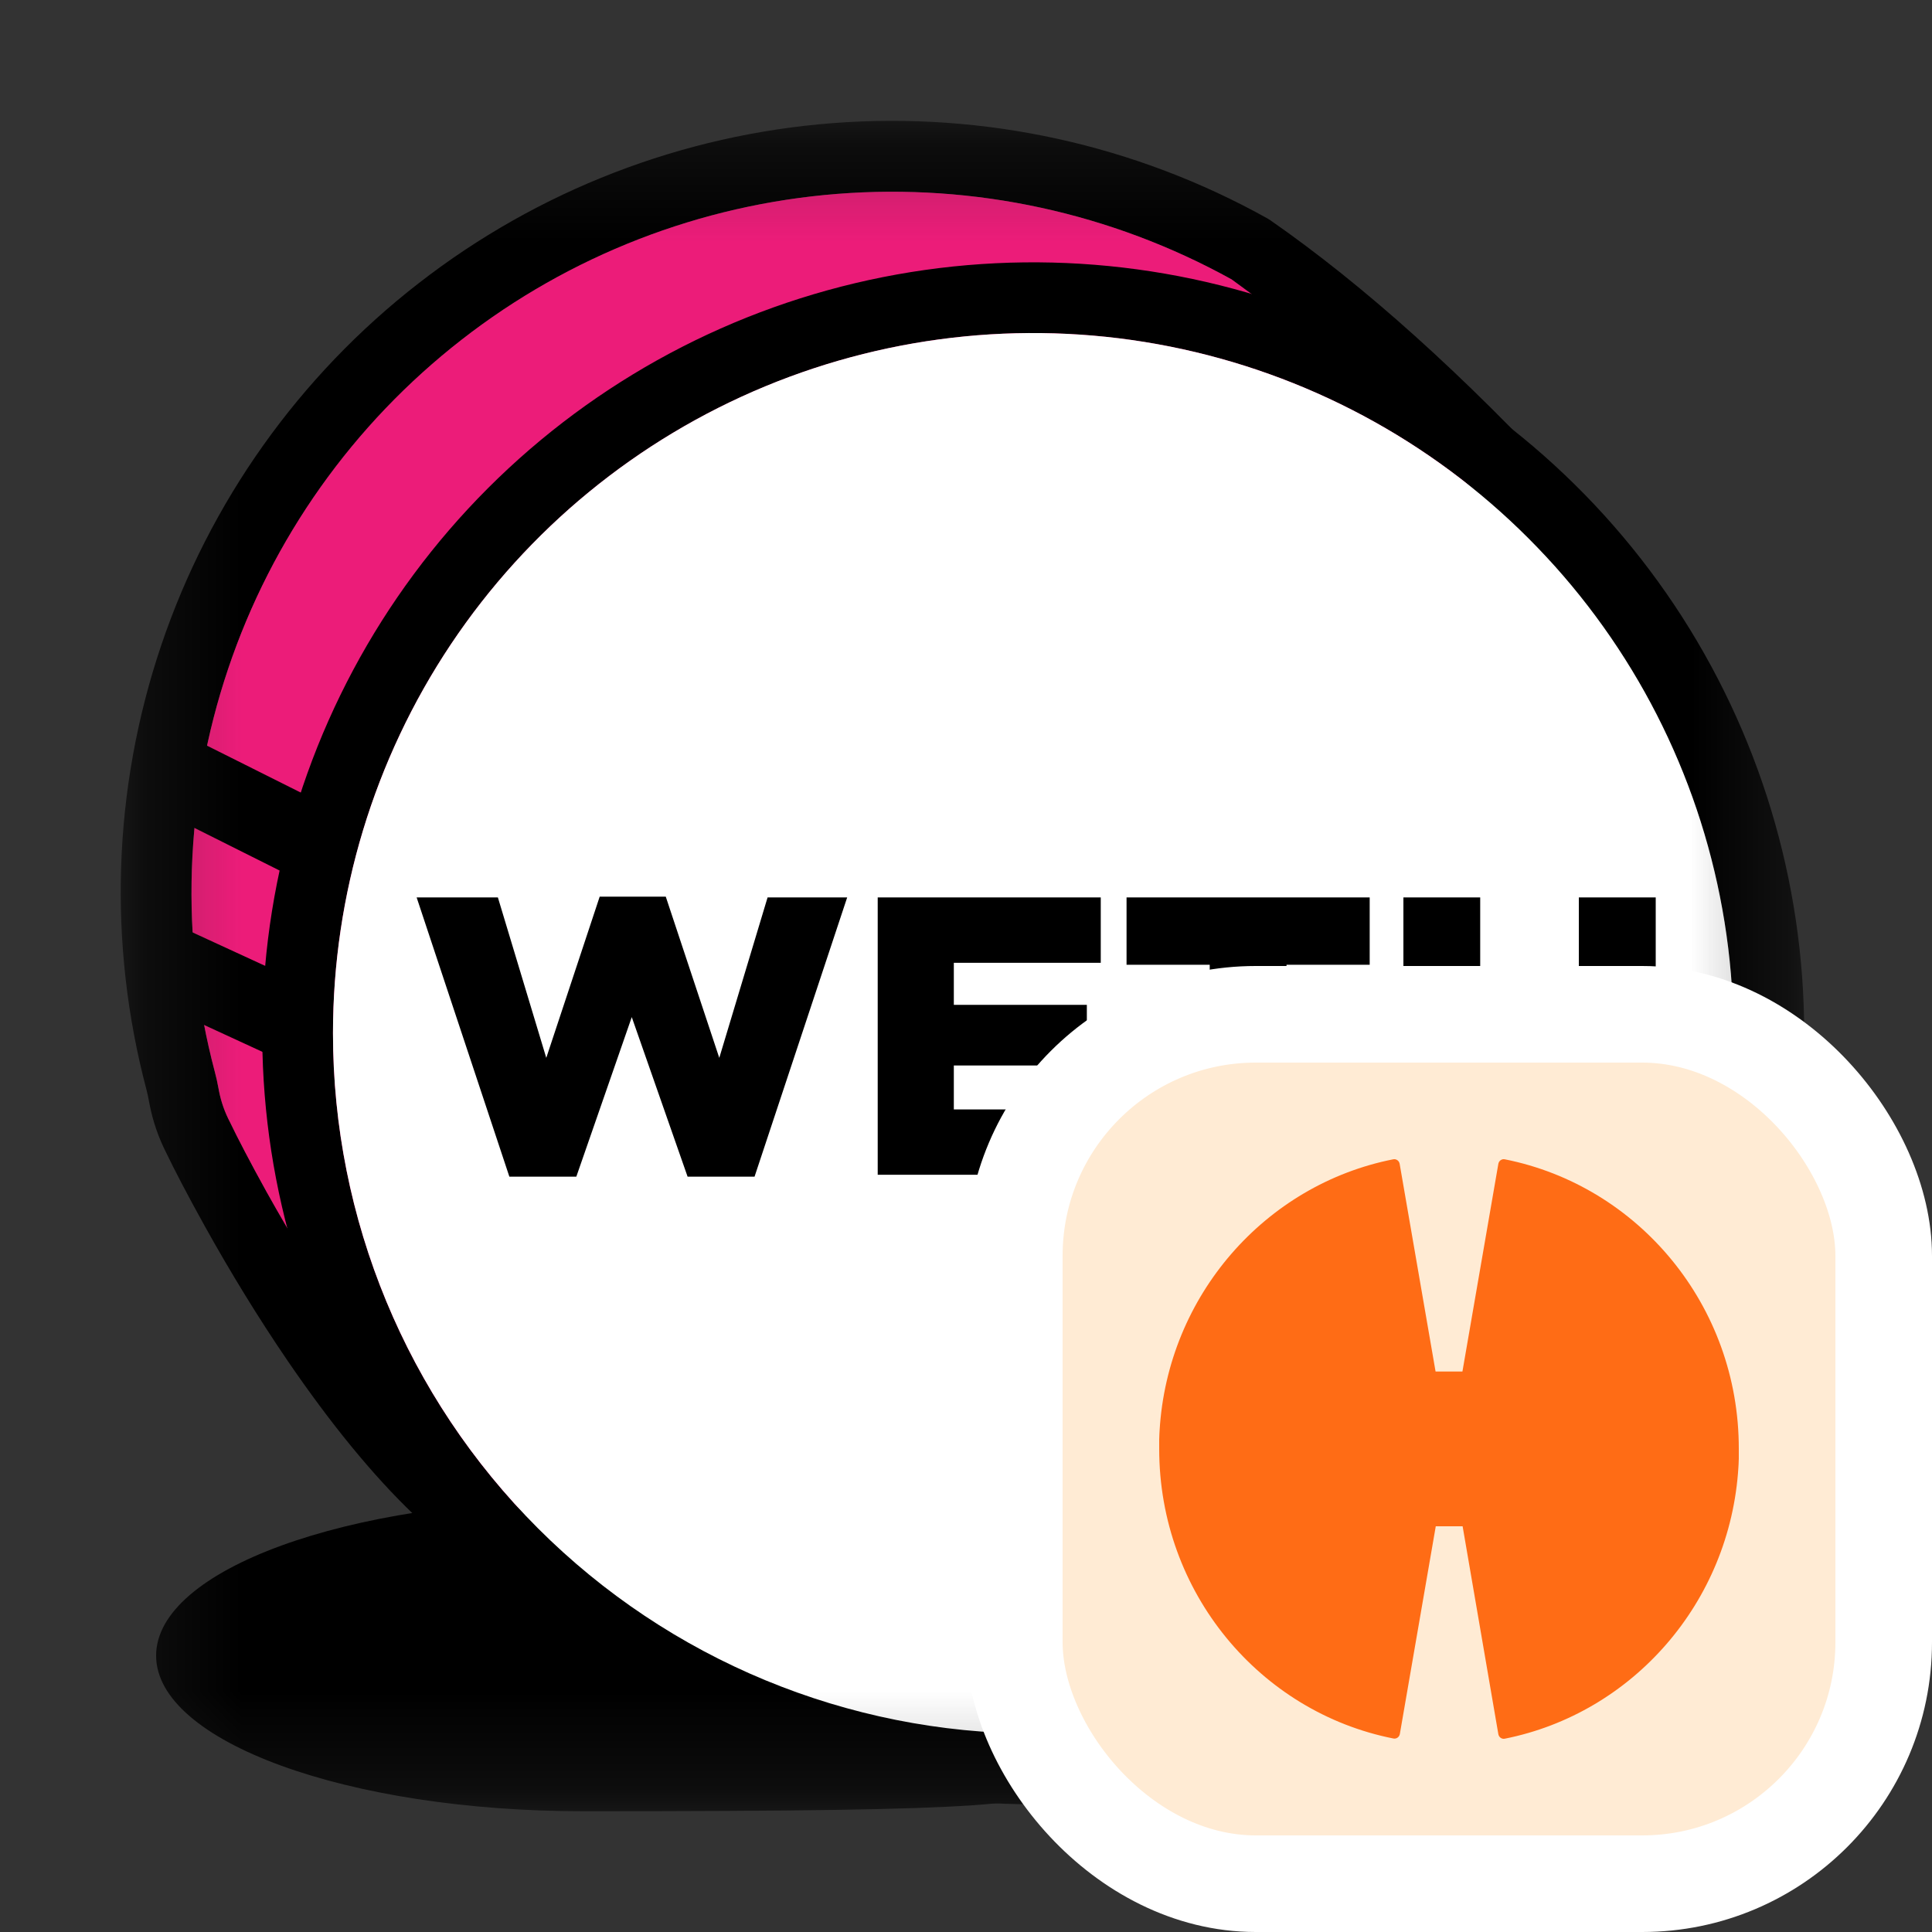 <svg
  width="20"
  height="20"
  viewBox="0 0 20 20"
  fill="none"
  xmlns="http://www.w3.org/2000/svg"
>
  <rect x="0" y="0" width="20" height="20" fill="#333333" stroke="none"/>
  <g clip-path="url(#clip0_13489_8730)">
    <mask
      id="mask0_13489_8730"
      style="mask-type: luminance"
      maskUnits="userSpaceOnUse"
      x="1"
      y="1"
      width="18"
      height="18"
    >
      <path d="M18.677 1.25H1.25V18.75H18.677V1.25Z" fill="white" />
    </mask>
    <g mask="url(#mask0_13489_8730)">
      <path
        d="M6.039 18.75C10.53 18.75 10.53 18.683 11.291 18.457C12.286 18.162 8.482 15.528 6.039 15.528C3.597 15.528 1.616 16.25 1.616 17.139C1.616 18.029 3.596 18.75 6.039 18.75Z"
        fill="black"
      />
      <path
        d="M16.235 5.052L16.442 5.275L16.262 5.519C10.405 13.437 7.031 17.023 5.6 16.542C4.728 16.249 3.854 15.368 2.979 14.089C2.672 13.639 2.383 13.166 2.121 12.695C1.946 12.381 1.798 12.095 1.721 11.934C1.641 11.777 1.583 11.609 1.549 11.435L1.545 11.415C1.532 11.345 1.527 11.323 1.517 11.283C1.115 9.768 1.167 8.169 1.668 6.683C2.169 5.198 3.096 3.893 4.334 2.932C5.571 1.97 7.064 1.393 8.627 1.274C10.19 1.155 11.753 1.498 13.122 2.262L13.152 2.281C14.118 2.953 15.146 3.877 16.235 5.052ZM12.749 2.892C11.505 2.204 10.086 1.896 8.669 2.007C7.251 2.118 5.898 2.643 4.777 3.518C3.655 4.392 2.815 5.576 2.362 6.923C1.908 8.271 1.86 9.722 2.224 11.096C2.24 11.156 2.247 11.189 2.263 11.276L2.267 11.293C2.289 11.407 2.328 11.516 2.382 11.618C2.452 11.765 2.593 12.037 2.76 12.338C3.012 12.79 3.29 13.245 3.583 13.675C4.374 14.831 5.157 15.62 5.833 15.847C6.734 16.15 10.128 12.557 15.491 5.328C14.66 4.427 13.742 3.611 12.749 2.892Z"
        fill="black"
      />
      <path
        d="M12.749 2.892C11.505 2.204 10.086 1.896 8.669 2.007C7.252 2.118 5.898 2.644 4.777 3.518C3.655 4.392 2.815 5.576 2.362 6.923C1.908 8.271 1.86 9.722 2.224 11.096C2.24 11.156 2.247 11.189 2.264 11.276L2.267 11.294C2.289 11.407 2.328 11.517 2.382 11.619C2.452 11.766 2.593 12.038 2.76 12.339C3.012 12.791 3.29 13.246 3.583 13.676C4.373 14.832 5.157 15.621 5.833 15.848C6.735 16.151 10.128 12.559 15.492 5.329C14.661 4.427 13.742 3.611 12.749 2.892Z"
        fill="#EC1C79"
      />
      <path
        d="M10.695 18.678C9.117 18.678 7.574 18.21 6.261 17.333C4.949 16.456 3.926 15.209 3.322 13.751C2.718 12.292 2.56 10.688 2.868 9.139C3.176 7.591 3.936 6.169 5.052 5.053C6.168 3.937 7.59 3.177 9.138 2.869C10.687 2.561 12.291 2.719 13.75 3.323C15.208 3.927 16.455 4.95 17.332 6.262C18.209 7.575 18.677 9.118 18.677 10.697C18.677 11.745 18.47 12.782 18.069 13.751C17.668 14.719 17.08 15.599 16.339 16.34C15.598 17.081 14.718 17.669 13.75 18.07C12.781 18.471 11.744 18.678 10.695 18.678ZM10.695 17.945C12.129 17.945 13.531 17.52 14.723 16.724C15.915 15.927 16.844 14.795 17.392 13.47C17.941 12.146 18.085 10.688 17.805 9.282C17.525 7.876 16.835 6.585 15.821 5.571C14.807 4.557 13.516 3.867 12.11 3.587C10.703 3.307 9.246 3.451 7.921 4C6.597 4.548 5.465 5.477 4.668 6.669C3.872 7.861 3.447 9.263 3.447 10.697C3.447 12.619 4.21 14.463 5.57 15.822C6.929 17.182 8.773 17.945 10.695 17.945Z"
        fill="black"
      />
      <path
        d="M10.696 17.945C12.129 17.945 13.531 17.52 14.723 16.724C15.915 15.927 16.844 14.795 17.393 13.471C17.941 12.146 18.085 10.689 17.805 9.282C17.526 7.876 16.835 6.585 15.821 5.571C14.808 4.557 13.516 3.867 12.11 3.587C10.704 3.307 9.246 3.451 7.922 3.999C6.597 4.548 5.465 5.477 4.668 6.669C3.872 7.861 3.447 9.263 3.447 10.696C3.447 12.619 4.211 14.463 5.57 15.822C6.929 17.181 8.773 17.945 10.696 17.945Z"
        fill="white"
      />
      <path
        fill-rule="evenodd"
        clip-rule="evenodd"
        d="M5.273 12.181L4.313 9.29H5.154L5.655 10.951L6.208 9.282H6.892L7.446 10.951L7.946 9.29H8.77L7.811 12.181H7.118L6.54 10.529L5.966 12.181H5.273ZM9.086 12.161V9.29H11.395V9.967H9.874V10.402H11.251V11.03H9.874V11.485H11.415V12.161L9.086 12.161ZM12.523 12.161V9.987H11.662V9.29H14.179V9.987H13.318V12.161L12.523 12.161ZM14.528 12.161V9.29H15.323V10.364H16.344V9.29H17.14V12.161H16.344V11.07H15.323V12.161L14.528 12.161Z"
        fill="black"
      />
      <path
        d="M1.726 8.427C1.628 8.379 1.554 8.293 1.52 8.19C1.486 8.087 1.494 7.974 1.542 7.877C1.591 7.78 1.676 7.706 1.779 7.671C1.883 7.637 1.995 7.645 2.093 7.694L3.264 8.28C3.312 8.304 3.355 8.337 3.39 8.378C3.426 8.418 3.452 8.466 3.469 8.517C3.486 8.568 3.493 8.622 3.49 8.675C3.486 8.729 3.471 8.781 3.447 8.83C3.423 8.878 3.39 8.921 3.349 8.956C3.309 8.991 3.261 9.018 3.21 9.035C3.159 9.052 3.105 9.059 3.052 9.055C2.998 9.051 2.946 9.037 2.897 9.013L1.726 8.427Z"
        fill="black"
      />
      <path
        d="M1.591 10.37C1.542 10.347 1.498 10.315 1.462 10.275C1.425 10.236 1.397 10.19 1.378 10.139C1.359 10.089 1.351 10.035 1.353 9.981C1.355 9.927 1.368 9.875 1.39 9.826C1.413 9.777 1.445 9.733 1.485 9.696C1.524 9.66 1.57 9.631 1.621 9.613C1.671 9.594 1.725 9.586 1.779 9.588C1.833 9.59 1.886 9.603 1.934 9.625L3.106 10.165C3.203 10.212 3.279 10.295 3.315 10.396C3.352 10.498 3.347 10.61 3.302 10.707C3.257 10.806 3.175 10.882 3.074 10.92C2.973 10.958 2.861 10.954 2.763 10.91L1.591 10.37Z"
        fill="black"
      />
    </g>
  </g>
  <rect x="10.5" y="10.5" width="9" height="9" rx="2.5" fill="#FFEBD4" />
  <rect x="10.5" y="10.5" width="9" height="9" rx="2.5" stroke="white" />
  <path
    d="M15.577 12.001C15.546 11.995 15.517 12.016 15.511 12.047L15.139 14.198H14.861L14.489 12.047C14.483 12.016 14.454 11.995 14.423 12.001C13.101 12.262 12.087 13.408 12.004 14.81C12.004 14.812 12 14.871 12 14.901C12 14.905 12 14.908 12 14.91C12 14.921 12 14.932 12 14.944C12 14.947 12 14.951 12 14.957C12 14.971 12 14.984 12 14.999C12 16.486 13.043 17.724 14.425 17.997C14.456 18.003 14.485 17.982 14.491 17.951L14.863 15.8H15.141L15.511 17.953C15.517 17.984 15.546 18.005 15.577 17.999C16.899 17.736 17.911 16.59 17.996 15.188C17.996 15.186 18 15.127 18 15.097C18 15.093 18 15.09 18 15.088C18 15.077 18 15.066 18 15.055C18 15.051 18 15.047 18 15.042C18 15.027 18 15.014 18 14.999C18.002 13.512 16.959 12.275 15.577 12.001Z"
    fill="#FF6C15"
  />
  <defs>
    <clipPath id="clip0_13489_8730">
      <rect width="20" height="20" fill="white" />
    </clipPath>
  </defs>
</svg>
